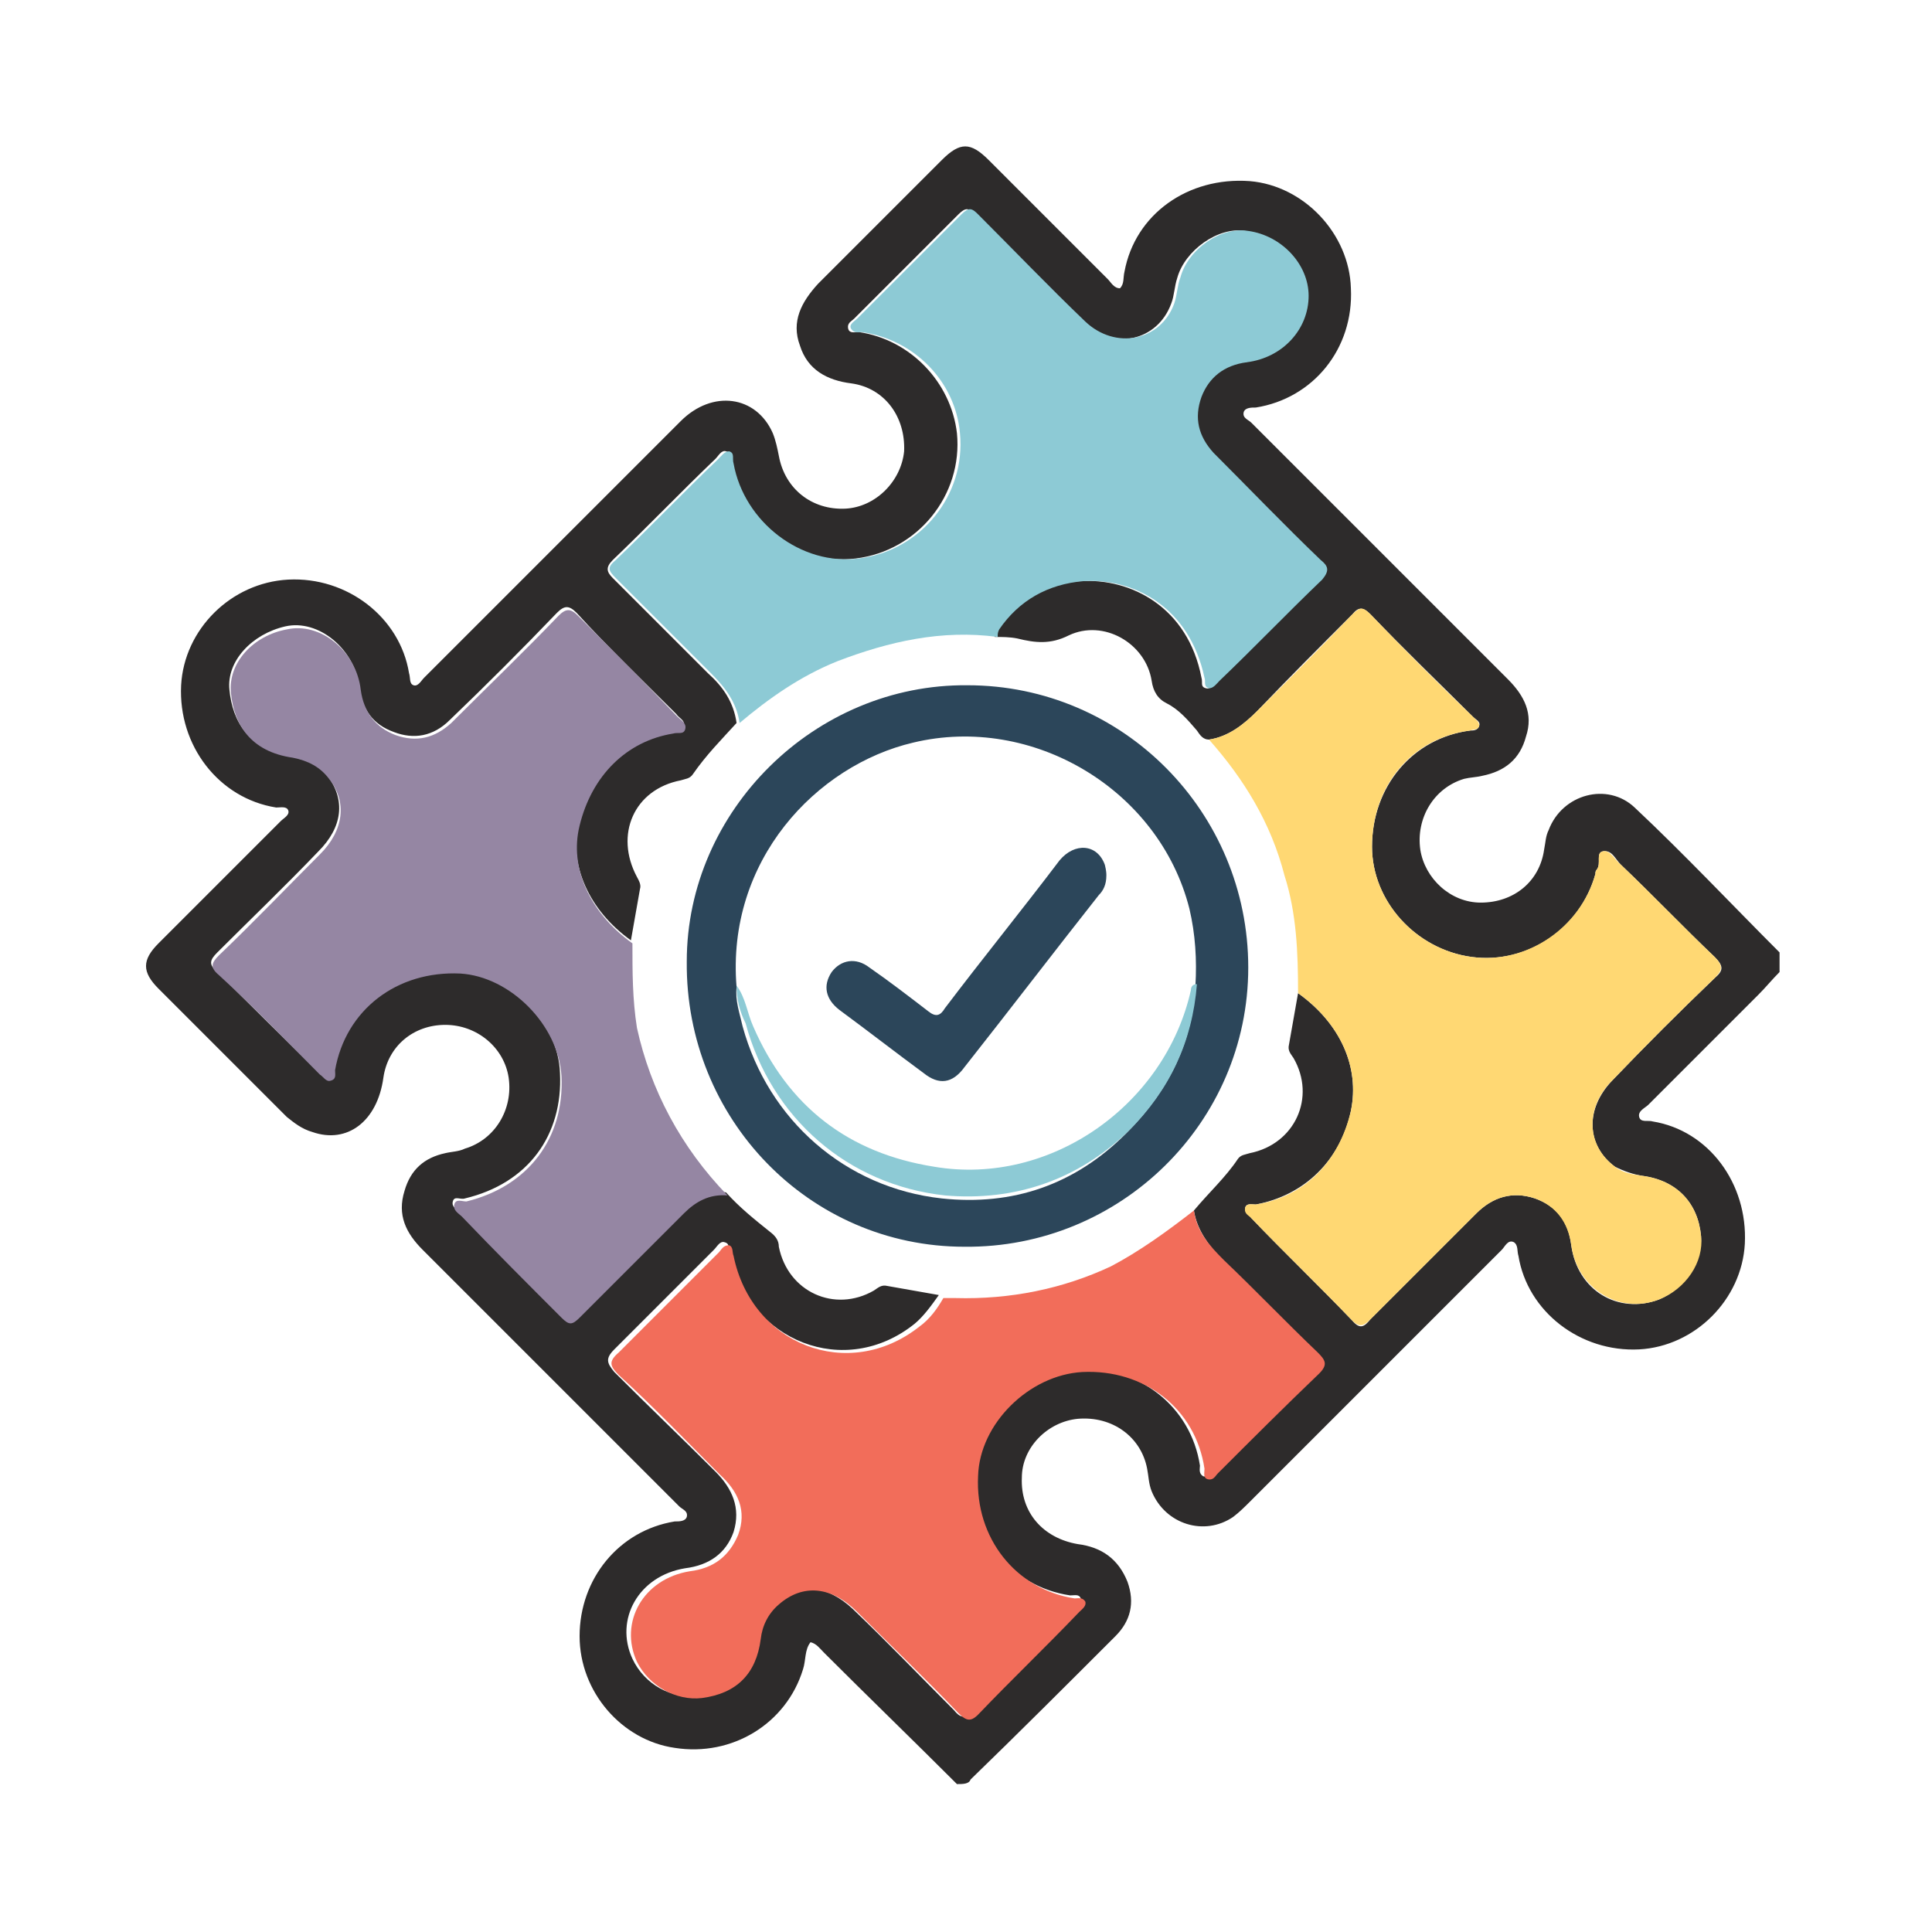 <?xml version="1.0" encoding="utf-8"?>
<!-- Generator: Adobe Illustrator 25.1.0, SVG Export Plug-In . SVG Version: 6.00 Build 0)  -->
<svg version="1.1" id="Layer_1" xmlns="http://www.w3.org/2000/svg" xmlns:xlink="http://www.w3.org/1999/xlink" x="0px" y="0px"
	 viewBox="0 0 128 128" style="enable-background:new 0 0 128 128;" xml:space="preserve">
<style type="text/css">
	.st0{fill:#0B0908;}
	.st1{fill:#DFE0DF;}
	.st2{fill:#C8C6C5;}
	.st3{fill:#F8981D;}
	.st4{fill:#F8991D;}
	.st5{fill:#E38024;}
	.st6{fill:#F8A84F;}
	.st7{fill:#F8981E;}
	.st8{fill:#F7981E;}
	.st9{fill:#E48225;}
	.st10{fill:#F9A94E;}
	.st11{fill:#EB8423;}
	.st12{fill:#F8A84E;}
	.st13{fill:#F0A34B;}
	.st14{fill:#080604;}
	.st15{fill:#D2965A;}
	.st16{fill:#B5814D;}
	.st17{fill:#563B2A;}
	.st18{fill:#F8D5CA;}
	.st19{fill:#F06870;}
	.st20{fill:#5CABDE;}
	.st21{fill:#5E5D74;}
	.st22{fill:#FCCC94;}
	.st23{fill:#FABF85;}
	.st24{fill:#E85956;}
	.st25{fill:#EC3F74;}
	.st26{fill:#F9A869;}
	.st27{fill:#676698;}
	.st28{fill:#F8B275;}
	.st29{fill:#DDE7F4;}
	.st30{fill:#F9AD6F;}
	.st31{fill:#6E6C9E;}
	.st32{fill:#A4B2D9;}
	.st33{fill:#8695CA;}
	.st34{fill:#909FD0;}
	.st35{fill:#7F7EAF;}
	.st36{fill:#EDE112;}
	.st37{fill:#916B60;}
	.st38{fill:#EC3A34;}
	.st39{fill:#F5948E;}
	.st40{fill:#B95B5E;}
	.st41{fill:#F2938E;}
	.st42{fill:#7D99C0;}
	.st43{fill:#496D91;}
	.st44{fill:#92A6A4;}
	.st45{fill:#FCFBFB;}
	.st46{fill:#FAD7CB;}
	.st47{fill:#5F7D79;}
	.st48{fill:#F09389;}
	.st49{fill:#FDC510;}
	.st50{fill:#F49547;}
	.st51{fill:#CBCBCB;}
	.st52{fill:#5D5C73;}
	.st53{fill:#B2DFEB;}
	.st54{fill:#423F50;}
	.st55{fill:#0B0909;}
	.st56{fill:#ED2F38;}
	.st57{fill:#EAE8E7;}
	.st58{fill:#070404;}
	.st59{fill:#F3F3F5;}
	.st60{fill:#737A94;}
	.st61{fill:#FFFFFF;}
	.st62{fill:#2D2B2B;}
	.st63{fill:#F9CEB0;}
	.st64{fill:#939392;}
	.st65{fill:#6D6E6E;}
	.st66{fill:#F19180;}
	.st67{fill:#FCC981;}
	.st68{fill:#C6E4F7;}
	.st69{fill:#42486F;}
	.st70{fill:#FBE0D3;}
	.st71{fill:#E6B77D;}
	.st72{fill:#CEA67A;}
	.st73{fill:#103A55;}
	.st74{fill:#FBB74B;}
	.st75{fill:#DCE2E3;}
	.st76{fill:#FAF9F9;}
	.st77{fill:#F0574D;}
	.st78{fill:#8DCAD5;}
	.st79{fill:#9586A3;}
	.st80{fill:#FFD873;}
	.st81{fill:#F26D5A;}
	.st82{fill:#2C465A;}
	.st83{fill:#EE3D64;}
	.st84{fill:#543D81;}
	.st85{fill:#4E68B1;}
	.st86{fill:#4F324E;}
	.st87{fill:#FFE150;}
	.st88{fill:#68BC46;}
	.st89{fill:#283136;}
	.st90{fill:#253234;}
	.st91{fill:#FDC44D;}
	.st92{fill:#666666;}
	.st93{fill:#555555;}
	.st94{fill:#3B3B3B;}
	.st95{fill:#AEAEB7;}
	.st96{fill:#FCFCFB;}
	.st97{fill:#E2E2F0;}
	.st98{fill:#505050;}
	.st99{fill:#767676;}
	.st100{fill:#EE4031;}
	.st101{fill:#0A0B0B;}
	.st102{fill:#E7ECF1;}
	.st103{fill:#AEC1CC;}
	.st104{fill:#040505;}
	.st105{fill:#020202;}
	.st106{fill:#EF4963;}
	.st107{fill:#E5E8EC;}
</style>
<g id="tMNe4m.tif_1_">
	<g>
		<path class="st62" d="M63.4,118.2c-2.9-2.9-5.9-5.8-8.8-8.7c-0.3-0.3-0.5-0.6-0.9-0.7c-0.4,0.5-0.3,1.2-0.5,1.8
			c-1.1,3.6-4.7,5.8-8.5,5.2c-3.5-0.5-6.3-3.7-6.3-7.4c0-3.8,2.6-7,6.3-7.6c0.3,0,0.7,0,0.8-0.3c0.1-0.4-0.3-0.5-0.5-0.7
			c-5.7-5.7-11.3-11.3-17-17c-1.1-1.1-1.7-2.3-1.2-3.9c0.4-1.4,1.3-2.2,2.7-2.5c0.4-0.1,0.9-0.1,1.3-0.3c2-0.6,3.2-2.6,2.9-4.7
			c-0.3-2-2.1-3.5-4.2-3.5c-2.1,0-3.8,1.4-4.1,3.5C25,74.3,23,75.8,20.7,75C20,74.8,19.5,74.4,19,74c-2.8-2.8-5.6-5.6-8.5-8.5
			c-1.1-1.1-1.1-1.9,0-3c2.7-2.7,5.4-5.4,8.1-8.1c0.2-0.2,0.6-0.4,0.5-0.7c-0.1-0.3-0.5-0.2-0.8-0.2c-3.8-0.6-6.5-4.1-6.3-8.1
			c0.2-3.7,3.3-6.8,7.1-7c3.9-0.2,7.4,2.5,8,6.2c0.1,0.3,0,0.7,0.3,0.8c0.3,0.1,0.5-0.3,0.7-0.5c5.7-5.7,11.3-11.3,17-17
			c2.1-2.1,5-1.7,6.1,0.8c0.2,0.5,0.3,1,0.4,1.5c0.4,2.2,2.2,3.6,4.4,3.5c2-0.1,3.7-1.8,3.9-3.8c0.1-2.3-1.3-4.2-3.5-4.5
			c-1.6-0.2-2.9-0.9-3.4-2.5c-0.6-1.6,0.1-2.9,1.2-4.1c2.7-2.7,5.4-5.4,8.2-8.2c1.2-1.2,1.9-1.2,3.1,0c2.6,2.6,5.3,5.3,7.9,7.9
			c0.2,0.2,0.4,0.6,0.8,0.6c0.3-0.3,0.2-0.7,0.3-1.1c0.7-3.8,4.2-6.3,8.3-6c3.6,0.3,6.6,3.5,6.7,7.1c0.2,4-2.5,7.3-6.3,7.9
			c-0.3,0-0.7,0-0.8,0.3c-0.1,0.4,0.3,0.5,0.5,0.7c5.7,5.7,11.3,11.3,17,17c1.1,1.1,1.7,2.3,1.2,3.8c-0.4,1.5-1.4,2.3-2.9,2.6
			c-0.4,0.1-0.8,0.1-1.2,0.2c-2,0.6-3.2,2.6-2.9,4.7c0.3,1.9,2,3.5,4,3.5c2.2,0,3.9-1.4,4.2-3.5c0.1-0.5,0.1-0.9,0.3-1.3
			c0.9-2.4,3.9-3.2,5.7-1.5c3.3,3.1,6.4,6.4,9.6,9.6c0,0.4,0,0.8,0,1.3c-0.5,0.5-0.9,1-1.4,1.5c-2.4,2.4-4.9,4.9-7.3,7.3
			c-0.2,0.2-0.7,0.4-0.6,0.8c0.1,0.4,0.6,0.2,0.9,0.3c3.7,0.6,6.3,4.1,6.1,8.1c-0.2,3.7-3.3,6.8-7,7c-3.9,0.2-7.4-2.5-8-6.2
			c-0.1-0.3,0-0.7-0.3-0.9c-0.4-0.2-0.6,0.3-0.8,0.5c-5.6,5.6-11.1,11.1-16.7,16.7c-0.3,0.3-0.7,0.7-1.1,1c-1.9,1.3-4.5,0.5-5.4-1.7
			c-0.2-0.5-0.2-1-0.3-1.5c-0.4-2.1-2.3-3.5-4.6-3.3c-2,0.2-3.7,1.9-3.7,3.9c-0.1,2.3,1.4,4,3.7,4.4c1.6,0.2,2.7,1,3.3,2.5
			c0.5,1.4,0.2,2.6-0.8,3.6c-3.2,3.2-6.4,6.4-9.6,9.5C64.2,118.2,63.8,118.2,63.4,118.2z M79.1,80.2c1-1.2,2.1-2.2,2.9-3.4
			c0.2-0.3,0.5-0.3,0.8-0.4c3-0.6,4.4-3.7,2.9-6.3c-0.2-0.3-0.4-0.5-0.3-0.9c0.2-1.1,0.4-2.3,0.6-3.4c2.8,2,4.1,4.9,3.5,7.8
			c-0.7,3.3-3.1,5.6-6.3,6.2c-0.3,0-0.6-0.1-0.7,0.2c-0.1,0.3,0.3,0.5,0.4,0.7c2.2,2.3,4.5,4.5,6.7,6.8c0.5,0.6,0.8,0.4,1.2-0.1
			c2.3-2.3,4.6-4.6,7-7c1.1-1.1,2.4-1.5,3.9-1c1.4,0.5,2.2,1.5,2.4,3.1c0.4,3,3.1,4.6,5.8,3.6c1.7-0.7,2.9-2.5,2.8-4.2
			c-0.2-2.2-1.6-3.7-3.9-4c-0.6-0.1-1.2-0.3-1.8-0.6c-1.9-1.4-2-3.8-0.2-5.7c2.2-2.3,4.5-4.6,6.8-6.8c0.6-0.5,0.6-0.8,0-1.4
			c-2.1-2-4.1-4.1-6.2-6.1c-0.4-0.4-0.6-1-1.2-0.9c-0.5,0.1-0.1,0.8-0.4,1.2c-0.1,0.1-0.1,0.2-0.1,0.3c-1,3.6-4.5,6-8.2,5.5
			c-3.7-0.5-6.6-3.7-6.6-7.3c0-4,2.7-7.2,6.5-7.7c0.2,0,0.5,0,0.6-0.3c0.1-0.3-0.2-0.4-0.4-0.6c-2.3-2.3-4.6-4.5-6.8-6.8
			c-0.5-0.5-0.8-0.5-1.2,0c-2.1,2.1-4.2,4.2-6.3,6.4c-0.9,0.9-1.9,1.7-3.2,1.9c-0.4,0-0.6-0.3-0.8-0.6c-0.6-0.7-1.2-1.4-2-1.8
			c-0.6-0.3-0.9-0.8-1-1.5c-0.4-2.5-3.2-4.1-5.5-3c-1.2,0.6-2.2,0.5-3.4,0.2c-0.5-0.1-1-0.1-1.5-0.1c0-0.2-0.1-0.3,0.1-0.5
			c1.4-1.9,3.3-3.1,5.6-3.2c3.3-0.2,7.1,1.7,8,6.4c0.1,0.3-0.1,0.6,0.3,0.7c0.3,0.1,0.5-0.3,0.7-0.5c2.3-2.2,4.5-4.5,6.8-6.7
			c0.5-0.5,0.4-0.8-0.1-1.3c-2.4-2.4-4.8-4.7-7.1-7.1c-1-1-1.3-2.3-0.8-3.7c0.5-1.4,1.5-2.2,3-2.3c2.4-0.3,4.1-2.2,4.1-4.4
			c0-2.1-1.8-4-4-4.3c-1.8-0.3-4,1.3-4.5,3.1c-0.2,0.6-0.2,1.2-0.4,1.7c-0.9,2.5-3.9,3.2-5.9,1.2c-2.4-2.3-4.8-4.7-7.1-7.1
			c-0.4-0.4-0.6-0.5-1.1,0c-2.3,2.3-4.6,4.6-6.9,6.9c-0.2,0.2-0.5,0.3-0.4,0.7c0.1,0.3,0.4,0.2,0.7,0.2c3.4,0.5,6.1,3.3,6.5,6.7
			c0.4,4.1-2.6,7.8-6.7,8.3c-3.9,0.5-7.6-2.4-8.3-6.3c0-0.3,0.1-0.7-0.3-0.8c-0.3-0.1-0.5,0.3-0.7,0.5c-2.3,2.2-4.5,4.5-6.8,6.7
			c-0.5,0.5-0.4,0.8,0,1.2c2.1,2.1,4.2,4.2,6.3,6.3c1,0.9,1.7,1.9,1.9,3.3c-1,1.1-2,2.1-2.9,3.4c-0.2,0.3-0.5,0.3-0.8,0.4
			c-3.1,0.6-4.4,3.6-2.9,6.4c0.1,0.2,0.3,0.5,0.2,0.8c-0.2,1.1-0.4,2.3-0.6,3.4c-2.8-2-4.1-5-3.5-7.8c0.8-3.4,3.1-5.6,6.2-6.1
			c0.3,0,0.7,0.1,0.8-0.3c0.1-0.4-0.3-0.5-0.5-0.8c-2.2-2.2-4.5-4.4-6.6-6.7c-0.5-0.5-0.8-0.5-1.3,0c-2.3,2.4-4.7,4.8-7.1,7.1
			c-1.1,1.1-2.4,1.3-3.7,0.8c-1.4-0.5-2.1-1.5-2.3-3c-0.3-2.5-2.7-4.5-4.9-4c-2.2,0.5-3.9,2.3-3.7,4.2c0.2,2.1,1.3,4,4.1,4.3
			c1,0.1,1.8,0.6,2.4,1.4c1.2,1.6,1,3.4-0.6,5c-2.2,2.3-4.5,4.5-6.7,6.7c-0.5,0.5-0.6,0.8,0,1.3c2.2,2.2,4.4,4.4,6.7,6.6
			c0.2,0.2,0.3,0.5,0.7,0.4c0.3-0.1,0.2-0.5,0.3-0.7c0.7-4,4.1-6.6,8.3-6.4c3.4,0.2,6.6,3.4,6.7,6.8c0.2,4.1-2.1,7.3-6.3,8.3
			c-0.3,0.1-0.7-0.2-0.8,0.2c-0.1,0.4,0.3,0.5,0.5,0.8c2.2,2.2,4.5,4.4,6.6,6.7c0.5,0.5,0.8,0.5,1.2,0c2.3-2.3,4.6-4.6,6.9-6.9
			c0.8-0.8,1.7-1.4,2.9-1.2c0.9,1,1.9,1.8,2.9,2.6c0.4,0.3,0.6,0.6,0.6,1c0.6,3,3.7,4.4,6.3,2.9c0.3-0.2,0.5-0.4,0.9-0.3
			c1.1,0.2,2.3,0.4,3.4,0.6c-0.5,0.7-1,1.4-1.6,1.9c-4.6,3.7-11,1.2-12.3-4.7c-0.1-0.3,0.1-0.6-0.3-0.7c-0.3-0.1-0.5,0.3-0.7,0.5
			c-2.2,2.2-4.4,4.4-6.6,6.6c-0.6,0.6-0.5,0.9,0,1.5c2.2,2.2,4.5,4.4,6.7,6.6c1.1,1.1,1.7,2.4,1.2,4c-0.5,1.4-1.6,2.2-3.2,2.4
			c-3.1,0.5-4.7,3.4-3.5,6c0.8,1.7,2.6,2.7,4.3,2.4c2.2-0.3,3.6-1.7,3.9-3.9c0.1-1,0.5-1.7,1.2-2.3c1.6-1.3,3.5-1.1,5.2,0.5
			c2.3,2.2,4.5,4.5,6.7,6.7c0.4,0.5,0.7,0.6,1.3,0.1c2.2-2.3,4.5-4.5,6.7-6.8c0.2-0.2,0.5-0.3,0.4-0.7c-0.1-0.3-0.4-0.2-0.7-0.2
			c-4-0.6-6.6-4-6.4-8.1c0.2-3.5,3.4-6.8,6.9-6.9c4.1-0.2,7.5,2.5,8.1,6.4c0,0.2-0.1,0.5,0.2,0.7c0.3,0.1,0.5-0.2,0.7-0.4
			c2.2-2.2,4.4-4.5,6.7-6.6c0.6-0.6,0.5-0.9-0.1-1.4c-2.1-2-4.1-4.1-6.2-6.1C80.1,82.5,79.3,81.5,79.1,80.2z"/>
		<path class="st78" d="M49,47.9c-0.2-1.4-1-2.4-1.9-3.3c-2.1-2.1-4.2-4.2-6.3-6.3c-0.5-0.5-0.6-0.7,0-1.2c2.3-2.2,4.5-4.5,6.8-6.7
			c0.2-0.2,0.4-0.5,0.7-0.5c0.4,0.1,0.2,0.5,0.3,0.8c0.7,3.9,4.5,6.8,8.3,6.3c4.1-0.5,7.1-4.2,6.7-8.3c-0.3-3.4-3-6.2-6.5-6.7
			c-0.2,0-0.5,0.1-0.7-0.2c-0.2-0.3,0.2-0.5,0.4-0.7c2.3-2.3,4.6-4.6,6.9-6.9c0.5-0.5,0.7-0.4,1.1,0c2.4,2.4,4.7,4.8,7.1,7.1
			c2,1.9,5,1.3,5.9-1.2c0.2-0.6,0.2-1.2,0.4-1.7c0.5-1.9,2.7-3.4,4.5-3.1c2.2,0.3,4,2.2,4,4.3c0,2.2-1.7,4.1-4.1,4.4
			c-1.5,0.2-2.5,1-3,2.3c-0.5,1.4-0.2,2.6,0.8,3.7c2.4,2.4,4.7,4.8,7.1,7.1c0.5,0.4,0.6,0.7,0.1,1.3c-2.3,2.2-4.5,4.5-6.8,6.7
			c-0.2,0.2-0.4,0.5-0.7,0.5c-0.4-0.1-0.2-0.5-0.3-0.7c-1-4.7-4.7-6.6-8-6.4c-2.4,0.2-4.3,1.3-5.6,3.2c-0.1,0.2-0.1,0.3-0.1,0.5
			c-3.7-0.5-7.2,0.3-10.6,1.6C53,44.8,50.9,46.3,49,47.9z"/>
		<path class="st79" d="M48.2,79.2c-1.2-0.1-2.1,0.4-2.9,1.2c-2.3,2.3-4.6,4.6-6.9,6.9c-0.5,0.5-0.7,0.5-1.2,0
			c-2.2-2.2-4.4-4.4-6.6-6.7c-0.2-0.2-0.6-0.4-0.5-0.8c0.1-0.4,0.5-0.2,0.8-0.2c4.1-1,6.5-4.2,6.3-8.3c-0.2-3.4-3.4-6.6-6.7-6.8
			c-4.2-0.2-7.6,2.4-8.3,6.4c0,0.3,0.1,0.6-0.3,0.7c-0.3,0.1-0.5-0.3-0.7-0.4c-2.2-2.2-4.4-4.5-6.7-6.6c-0.6-0.5-0.5-0.8,0-1.3
			c2.3-2.2,4.5-4.5,6.7-6.7c1.6-1.6,1.8-3.5,0.6-5c-0.6-0.8-1.4-1.2-2.4-1.4c-2.8-0.4-3.9-2.2-4.1-4.3c-0.2-2,1.5-3.8,3.7-4.2
			c2.2-0.5,4.6,1.4,4.9,4c0.2,1.5,1,2.5,2.3,3c1.4,0.5,2.6,0.2,3.7-0.8c2.4-2.4,4.8-4.7,7.1-7.1c0.5-0.5,0.8-0.5,1.3,0
			c2.2,2.2,4.4,4.4,6.6,6.7c0.2,0.2,0.6,0.4,0.5,0.8c-0.1,0.4-0.5,0.2-0.8,0.3c-3.1,0.5-5.4,2.8-6.2,6.1c-0.7,2.8,0.7,5.8,3.5,7.8
			c0,1.9,0,3.7,0.3,5.6C43.1,72.2,45.1,76,48.2,79.2z"/>
		<path class="st80" d="M80.1,49c1.3-0.2,2.3-1,3.2-1.9c2.1-2.1,4.2-4.2,6.3-6.4c0.5-0.5,0.7-0.5,1.2,0c2.2,2.3,4.5,4.6,6.8,6.8
			c0.2,0.2,0.4,0.3,0.4,0.6c-0.1,0.3-0.4,0.2-0.6,0.3c-3.9,0.5-6.5,3.7-6.5,7.7c0,3.6,2.9,6.8,6.6,7.3c3.6,0.5,7.2-1.9,8.2-5.5
			c0-0.1,0-0.2,0.1-0.3c0.3-0.4-0.1-1.1,0.4-1.2c0.5-0.1,0.8,0.6,1.2,0.9c2.1,2,4.1,4.1,6.2,6.1c0.6,0.6,0.5,0.9,0,1.4
			c-2.3,2.2-4.6,4.5-6.8,6.8c-1.8,1.8-1.7,4.3,0.2,5.7c0.5,0.4,1.1,0.5,1.8,0.6c2.3,0.3,3.7,1.8,3.9,4c0.2,1.7-1,3.5-2.8,4.2
			c-2.6,1-5.4-0.7-5.8-3.6c-0.2-1.5-1-2.6-2.4-3.1c-1.5-0.5-2.8-0.1-3.9,1c-2.3,2.3-4.6,4.6-7,7c-0.4,0.4-0.7,0.6-1.2,0.1
			c-2.2-2.3-4.5-4.5-6.7-6.8c-0.2-0.2-0.5-0.3-0.4-0.7c0.1-0.3,0.5-0.2,0.7-0.2c3.2-0.5,5.5-2.8,6.3-6.2c0.6-2.9-0.7-5.8-3.5-7.8
			c0-2.7-0.1-5.3-0.9-7.8C84.2,54.5,82.4,51.6,80.1,49z"/>
		<path class="st81" d="M79.1,80.2c0.2,1.4,1,2.3,2,3.3c2.1,2,4.1,4.1,6.2,6.1c0.5,0.5,0.7,0.8,0.1,1.4c-2.3,2.2-4.5,4.4-6.7,6.6
			c-0.2,0.2-0.3,0.5-0.7,0.4c-0.3-0.1-0.2-0.4-0.2-0.7c-0.6-4-4-6.6-8.1-6.4c-3.5,0.2-6.8,3.4-6.9,6.9c-0.2,4.1,2.5,7.5,6.4,8.1
			c0.2,0,0.5-0.1,0.7,0.2c0.1,0.3-0.2,0.5-0.4,0.7c-2.2,2.3-4.5,4.5-6.7,6.8c-0.5,0.5-0.8,0.4-1.3-0.1c-2.2-2.3-4.5-4.5-6.7-6.7
			c-1.7-1.7-3.6-1.9-5.2-0.5c-0.7,0.6-1.1,1.4-1.2,2.3c-0.3,2.3-1.6,3.6-3.9,3.9c-1.7,0.2-3.5-0.8-4.3-2.4c-1.2-2.6,0.4-5.5,3.5-6
			c1.6-0.2,2.6-1,3.2-2.4c0.6-1.6,0-2.9-1.2-4c-2.2-2.2-4.4-4.5-6.7-6.6c-0.6-0.6-0.7-0.9,0-1.5c2.2-2.2,4.4-4.4,6.6-6.6
			c0.2-0.2,0.3-0.5,0.7-0.5c0.3,0.1,0.2,0.5,0.3,0.7c1.2,5.9,7.6,8.4,12.3,4.7c0.7-0.5,1.2-1.2,1.6-1.9c0.3,0,0.6,0,0.8,0
			c3.6,0.1,7.1-0.6,10.3-2.1C75.5,82.9,77.3,81.6,79.1,80.2z"/>
		<path class="st82" d="M82.7,64.1c0,10.3-8.5,18.6-18.8,18.5c-10.3,0-18.5-8.5-18.4-18.9c0-10,8.5-18.4,18.6-18.3
			C74.4,45.4,82.7,53.8,82.7,64.1z M79.2,65.3c0.1-1.7,0-3.4-0.4-5.1c-2-7.9-10.4-12.9-18.3-11c-6.4,1.5-12.4,7.8-11.7,16.2
			c-0.1,0.9,0.2,1.7,0.4,2.6c1.7,6.2,6.8,10.7,13.2,11.4c4.7,0.5,8.8-0.9,12.2-4.3C77.4,72.3,79,69.1,79.2,65.3z"/>
		<path class="st78" d="M48.8,65.3c0.6,0.8,0.7,1.8,1.1,2.7c2.3,5.3,6.3,8.4,12,9.3c7.7,1.3,15.3-4.1,17-11.7c0-0.2,0.1-0.4,0.4-0.4
			c-0.3,3.8-1.8,7-4.5,9.7c-3.4,3.3-7.6,4.7-12.2,4.3c-6.4-0.7-11.5-5.1-13.2-11.4C49,67,48.8,66.2,48.8,65.3z"/>
		<path class="st82" d="M73.3,58c0,0.6-0.2,1-0.5,1.3c-3,3.8-5.9,7.6-8.9,11.4c-0.8,1.1-1.7,1.2-2.7,0.4c-1.9-1.4-3.7-2.8-5.6-4.2
			c-0.9-0.7-1.1-1.6-0.5-2.5c0.6-0.8,1.6-1,2.5-0.3c1.3,0.9,2.6,1.9,3.9,2.9c0.5,0.4,0.8,0.3,1.1-0.2c2.5-3.3,5.1-6.5,7.6-9.8
			c1-1.2,2.5-1.1,3,0.3C73.3,57.7,73.3,57.9,73.3,58z"/>
	</g>
</g>
</svg>

